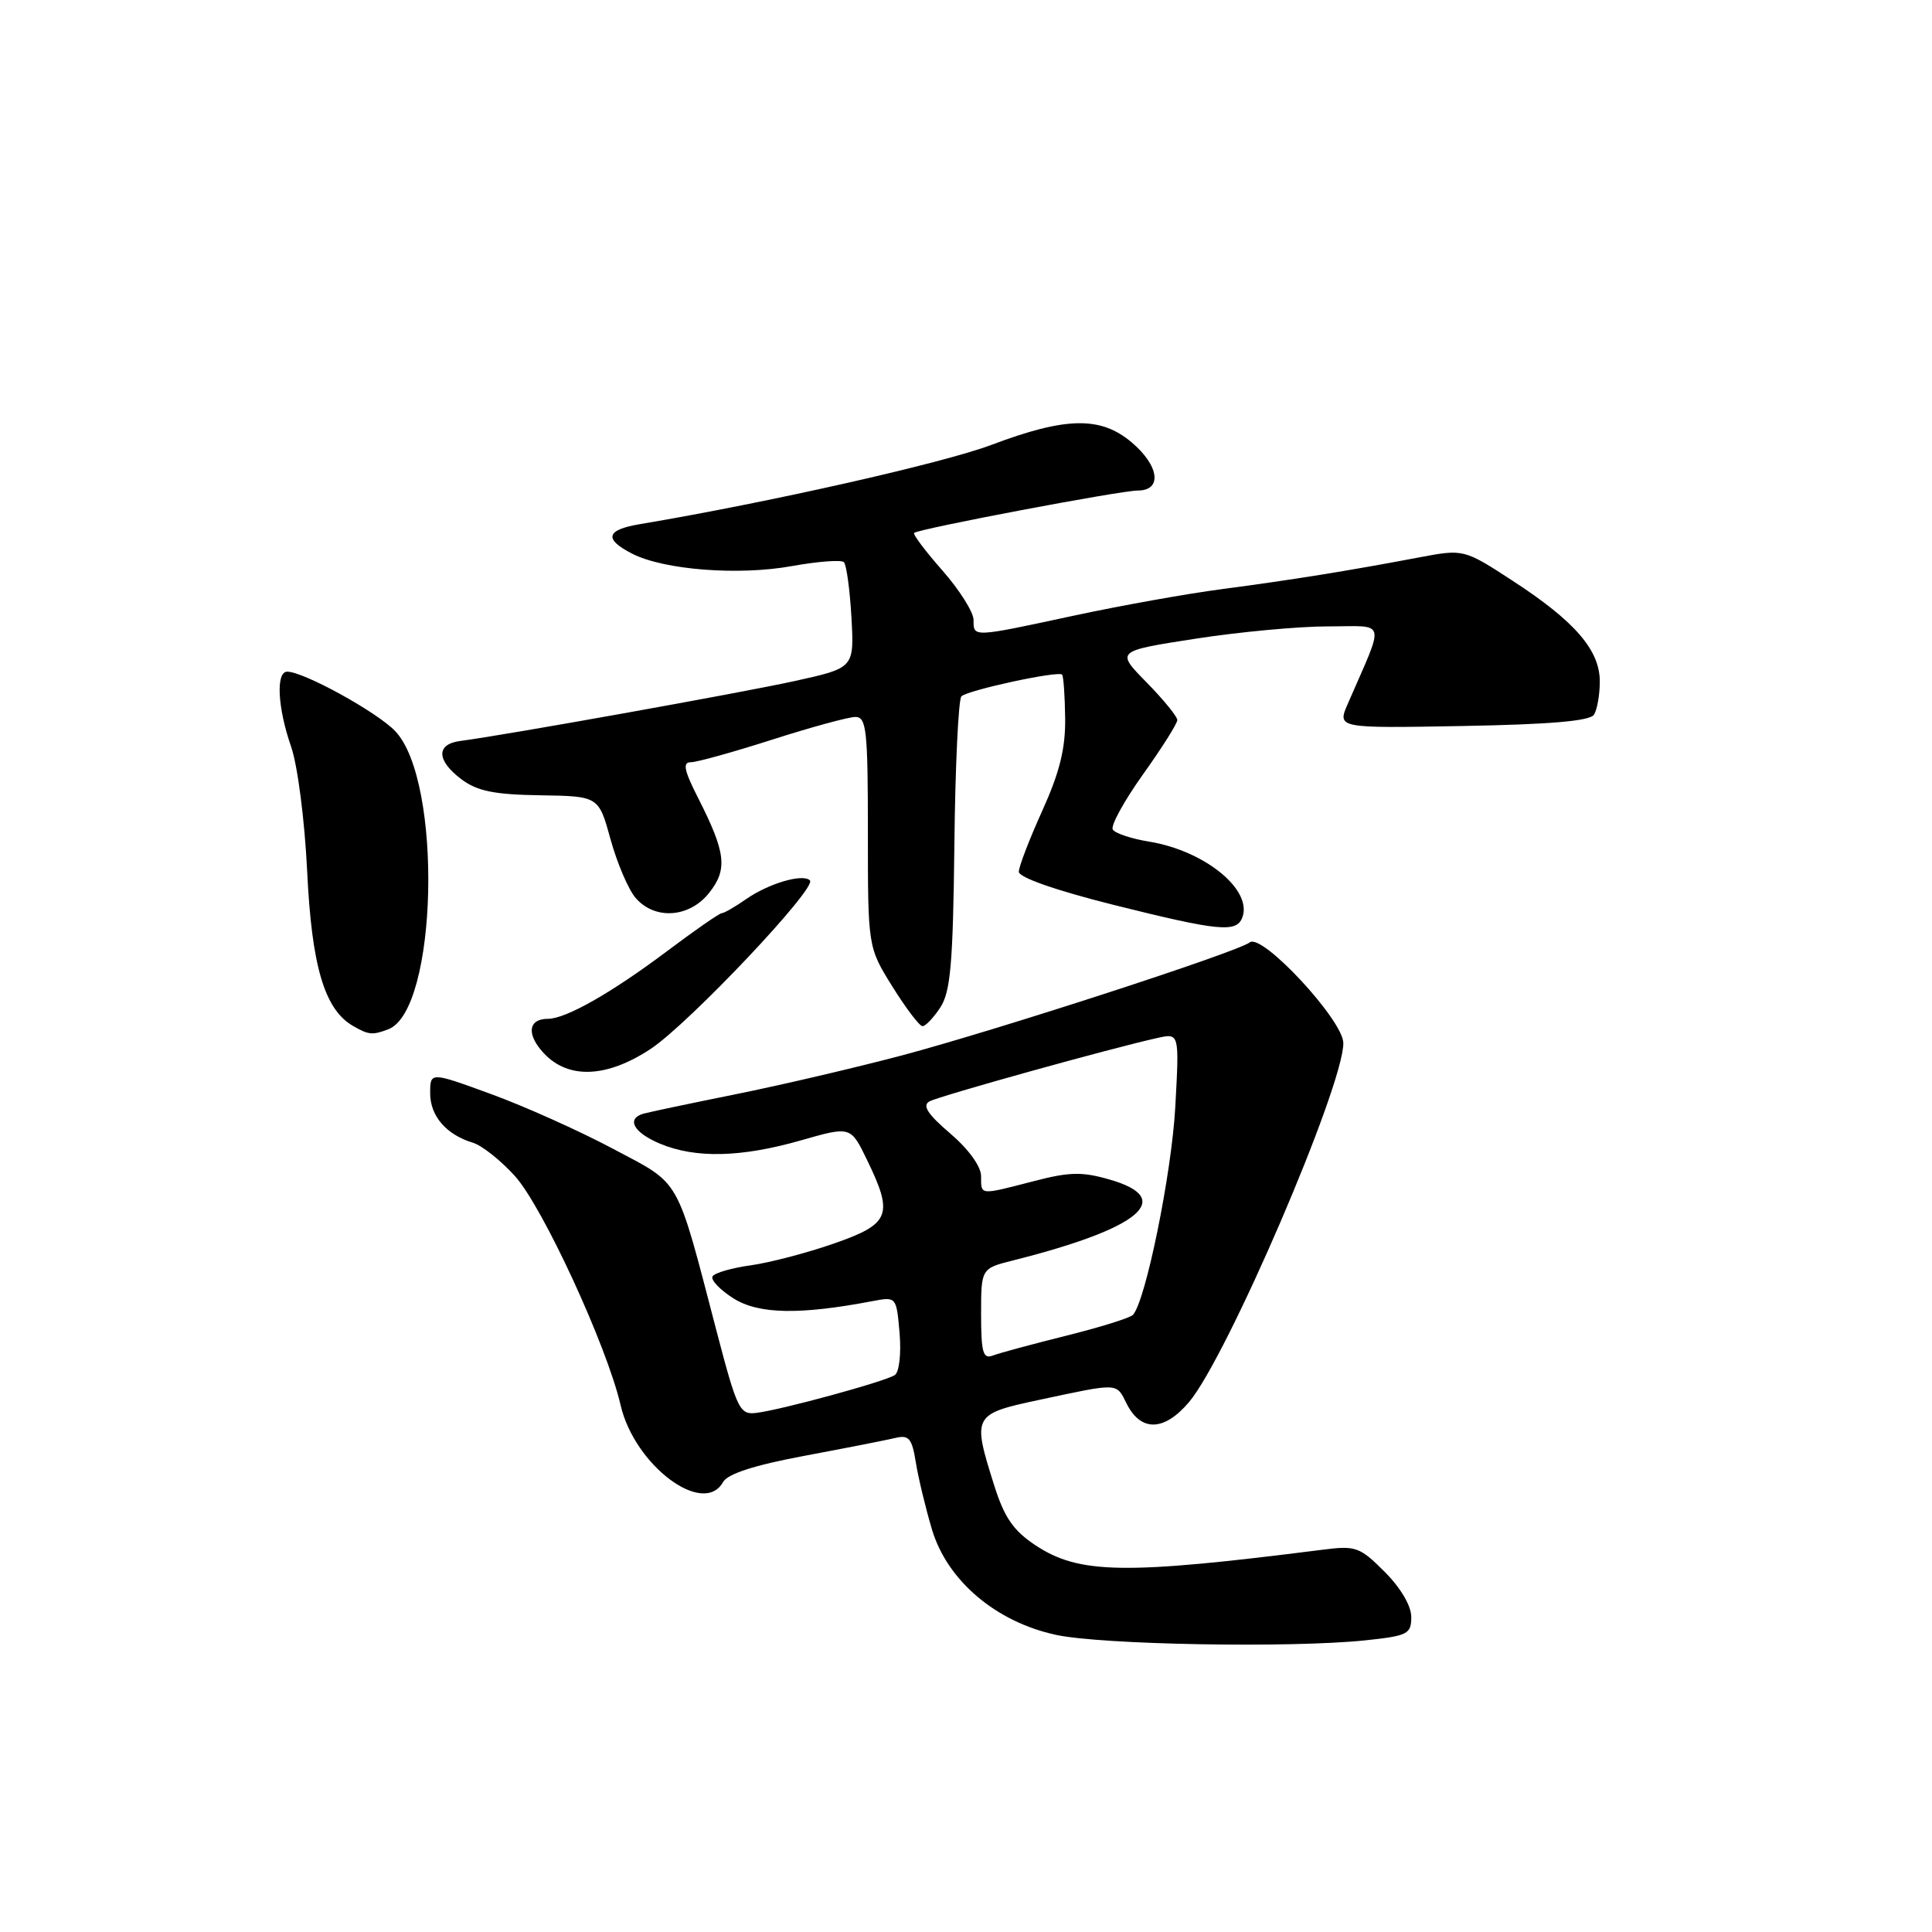<?xml version="1.0" encoding="UTF-8" standalone="no"?>
<!DOCTYPE svg PUBLIC "-//W3C//DTD SVG 1.1//EN" "http://www.w3.org/Graphics/SVG/1.1/DTD/svg11.dtd" >
<svg xmlns="http://www.w3.org/2000/svg" xmlns:xlink="http://www.w3.org/1999/xlink" version="1.1" viewBox="0 0 256 256">
 <g >
 <path fill="currentColor"
d=" M 180.85 217.36 C 186.54 216.76 187.00 216.53 187.00 214.26 C 187.00 212.78 185.60 210.40 183.47 208.27 C 180.17 204.97 179.65 204.78 175.22 205.35 C 149.01 208.68 143.00 208.59 137.21 204.76 C 134.27 202.81 133.08 201.08 131.73 196.80 C 128.81 187.54 128.89 187.37 137.75 185.48 C 148.35 183.22 147.89 183.20 149.29 186.00 C 151.18 189.75 154.25 189.67 157.54 185.80 C 162.57 179.87 178.00 143.99 178.00 138.22 C 178.00 135.21 167.22 123.60 165.60 124.87 C 163.97 126.15 132.17 136.48 119.50 139.85 C 113.45 141.45 103.55 143.77 97.50 144.99 C 91.45 146.21 85.94 147.37 85.25 147.57 C 82.94 148.25 83.97 150.09 87.47 151.55 C 92.17 153.51 98.20 153.37 106.11 151.11 C 112.71 149.22 112.71 149.22 114.86 153.64 C 118.43 160.99 117.97 162.17 110.51 164.77 C 106.94 166.02 101.98 167.31 99.49 167.66 C 96.99 168.00 94.71 168.66 94.42 169.12 C 94.14 169.59 95.39 170.90 97.20 172.05 C 100.52 174.14 105.95 174.25 115.64 172.40 C 118.77 171.81 118.78 171.82 119.20 176.65 C 119.43 179.37 119.15 181.81 118.57 182.20 C 117.32 183.05 103.45 186.84 100.18 187.22 C 98.02 187.48 97.66 186.73 94.98 176.50 C 89.51 155.58 90.35 157.07 81.19 152.20 C 76.73 149.83 69.47 146.57 65.04 144.96 C 57.00 142.02 57.00 142.02 57.00 144.86 C 57.00 147.88 59.13 150.35 62.67 151.42 C 63.87 151.79 66.36 153.77 68.22 155.82 C 71.91 159.90 80.42 178.36 82.23 186.18 C 84.07 194.16 93.21 201.02 95.81 196.38 C 96.42 195.29 99.97 194.14 106.61 192.90 C 112.05 191.88 117.46 190.82 118.62 190.54 C 120.43 190.10 120.84 190.58 121.35 193.76 C 121.68 195.82 122.64 199.81 123.48 202.63 C 125.50 209.43 131.95 214.91 139.93 216.63 C 146.01 217.94 171.03 218.38 180.85 217.36 Z  M 86.24 138.97 C 91.31 135.60 108.30 117.63 107.32 116.66 C 106.39 115.72 101.84 117.06 98.85 119.15 C 97.39 120.17 95.94 121.00 95.64 121.00 C 95.34 121.00 92.03 123.29 88.30 126.10 C 80.96 131.60 74.96 135.00 72.60 135.00 C 69.97 135.00 69.73 137.08 72.07 139.57 C 75.32 143.04 80.42 142.82 86.24 138.97 Z  M 51.46 136.38 C 57.99 133.87 58.69 103.54 52.37 96.88 C 49.97 94.36 40.24 89.00 38.06 89.00 C 36.53 89.00 36.78 93.78 38.57 98.93 C 39.44 101.42 40.37 108.68 40.70 115.43 C 41.30 128.00 42.99 133.73 46.74 135.92 C 48.84 137.14 49.35 137.19 51.46 136.38 Z  M 124.60 133.49 C 125.95 131.42 126.28 127.67 126.46 111.99 C 126.57 101.54 127.00 92.67 127.39 92.27 C 128.22 91.45 140.20 88.86 140.73 89.39 C 140.92 89.58 141.10 92.18 141.14 95.17 C 141.19 99.20 140.40 102.36 138.10 107.44 C 136.40 111.20 135.00 114.83 135.00 115.51 C 135.00 116.27 139.91 117.98 147.47 119.88 C 161.48 123.38 163.83 123.62 164.61 121.58 C 166.01 117.92 159.64 112.72 152.26 111.52 C 149.92 111.14 147.76 110.42 147.45 109.92 C 147.14 109.42 148.94 106.14 151.44 102.63 C 153.95 99.12 156.00 95.87 156.00 95.41 C 156.00 94.95 154.17 92.71 151.93 90.42 C 147.85 86.27 147.85 86.27 158.36 84.64 C 164.14 83.74 172.06 83.00 175.95 83.00 C 183.85 83.00 183.55 81.83 178.59 93.25 C 177.18 96.50 177.18 96.50 193.81 96.20 C 205.38 95.99 210.67 95.54 211.21 94.70 C 211.63 94.04 211.98 92.07 211.98 90.33 C 212.00 86.17 208.71 82.35 200.50 77.00 C 193.96 72.74 193.96 72.74 187.98 73.87 C 178.53 75.66 171.16 76.84 162.00 78.05 C 157.32 78.66 148.45 80.25 142.27 81.58 C 128.79 84.48 129.00 84.47 129.00 82.14 C 129.00 81.12 127.14 78.17 124.88 75.60 C 122.61 73.02 120.92 70.78 121.13 70.61 C 121.82 70.05 148.48 65.00 150.75 65.00 C 154.05 65.00 153.62 61.70 149.92 58.59 C 145.82 55.14 141.22 55.23 131.34 58.96 C 124.88 61.39 101.72 66.61 84.75 69.46 C 80.30 70.21 79.99 71.43 83.75 73.36 C 87.97 75.52 97.86 76.29 104.92 75.01 C 108.38 74.39 111.49 74.15 111.82 74.49 C 112.16 74.83 112.61 78.12 112.82 81.80 C 113.19 88.50 113.19 88.50 105.35 90.23 C 98.12 91.82 66.80 97.43 61.00 98.18 C 57.75 98.60 57.82 100.77 61.17 103.28 C 63.25 104.83 65.53 105.29 71.58 105.38 C 79.33 105.50 79.33 105.50 80.91 111.25 C 81.79 114.42 83.28 117.90 84.24 119.00 C 86.80 121.94 91.38 121.60 93.98 118.29 C 96.44 115.18 96.18 112.97 92.51 105.75 C 90.64 102.07 90.42 101.00 91.54 101.00 C 92.33 101.00 97.19 99.65 102.34 98.00 C 107.49 96.35 112.45 95.00 113.35 95.00 C 114.81 95.00 115.00 96.76 115.00 110.26 C 115.00 125.51 115.00 125.51 118.25 130.73 C 120.04 133.60 121.83 135.96 122.23 135.97 C 122.63 135.99 123.69 134.87 124.60 133.49 Z  M 130.00 174.15 C 130.00 168.08 130.00 168.08 134.25 167.01 C 151.09 162.77 155.80 158.83 147.08 156.31 C 143.39 155.24 141.73 155.27 136.94 156.52 C 129.74 158.38 130.00 158.41 130.00 155.85 C 130.00 154.56 128.35 152.28 125.91 150.19 C 122.91 147.63 122.17 146.48 123.16 145.94 C 124.44 145.23 147.30 138.87 153.39 137.53 C 156.27 136.89 156.27 136.89 155.73 146.70 C 155.24 155.56 151.80 172.40 150.12 174.23 C 149.74 174.63 145.76 175.87 141.27 176.99 C 136.77 178.11 132.40 179.29 131.55 179.62 C 130.26 180.12 130.00 179.21 130.00 174.15 Z "/>
</g>
</svg>